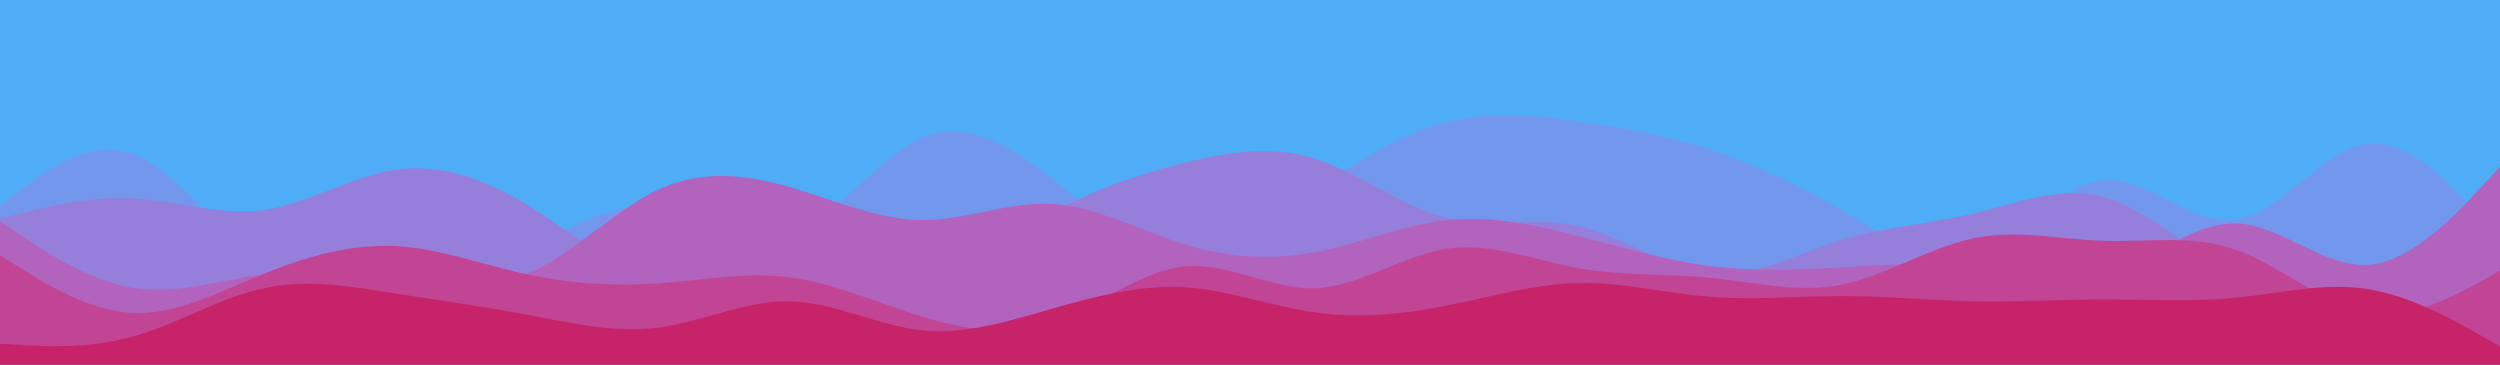 <svg id="visual" viewBox="0 0 960 140" width="960" height="140" xmlns="http://www.w3.org/2000/svg" xmlns:xlink="http://www.w3.org/1999/xlink" version="1.1">
    <rect x="0" y="0" width="960" height="140" fill="#4FACF7"></rect>
    <path d="M0 30L8.5 26.3C17 22.7 34 15.3 50.8 28.8C67.7 42.3 84.3 76.7 101.2 86.5C118 96.3 135 81.7 151.8 66.3C168.7 51 185.3 35 202.2 35.5C219 36 236 53 252.8 51.3C269.7 49.7 286.3 29.3 303.2 26.5C320 23.7 337 38.3 353.8 50.2C370.7 62 387.3 71 404.2 80.3C421 89.7 438 99.3 454.8 97.7C471.7 96 488.3 83 505.2 77.5C522 72 539 74 555.8 68C572.7 62 589.3 48 606.2 37.3C623 26.7 640 19.3 656.8 14.7C673.7 10 690.3 8 707.2 23.3C724 38.7 741 71.3 757.8 84.8C774.7 98.3 791.3 92.7 808.2 80.7C825 68.7 842 50.3 858.8 43.2C875.7 36 892.3 40 909.2 39C926 38 943 32 951.5 29L960 26L960 141L951.5 141C943 141 926 141 909.2 141C892.3 141 875.7 141 858.8 141C842 141 825 141 808.2 141C791.3 141 774.7 141 757.8 141C741 141 724 141 707.2 141C690.3 141 673.7 141 656.8 141C640 141 623 141 606.2 141C589.3 141 572.7 141 555.8 141C539 141 522 141 505.2 141C488.3 141 471.7 141 454.8 141C438 141 421 141 404.2 141C387.3 141 370.7 141 353.8 141C337 141 320 141 303.2 141C286.3 141 269.7 141 252.8 141C236 141 219 141 202.2 141C185.3 141 168.7 141 151.8 141C135 141 118 141 101.2 141C84.3 141 67.7 141 50.8 141C34 141 17 141 8.5 141L0 141Z" fill="#4facf7"></path>
    <path d="M0 79L8.5 72.5C17 66 34 53 50.8 59C67.7 65 84.3 90 101.2 101.8C118 113.7 135 112.3 151.8 109.5C168.7 106.7 185.3 102.3 202.2 95C219 87.7 236 77.3 252.8 79.2C269.7 81 286.3 95 303.2 89.8C320 84.7 337 60.3 353.8 53C370.7 45.7 387.3 55.3 404.2 68.7C421 82 438 99 454.8 100C471.7 101 488.3 86 505.2 73.5C522 61 539 51 555.8 46.8C572.7 42.7 589.3 44.3 606.2 46.7C623 49 640 52 656.8 57.5C673.7 63 690.3 71 707.2 80.7C724 90.3 741 101.7 757.8 96.7C774.7 91.7 791.3 70.3 808.2 69.2C825 68 842 87 858.8 84.3C875.7 81.7 892.3 57.3 909.2 55.2C926 53 943 73 951.5 83L960 93L960 141L951.5 141C943 141 926 141 909.2 141C892.3 141 875.7 141 858.8 141C842 141 825 141 808.2 141C791.3 141 774.7 141 757.8 141C741 141 724 141 707.2 141C690.3 141 673.7 141 656.8 141C640 141 623 141 606.2 141C589.3 141 572.7 141 555.8 141C539 141 522 141 505.2 141C488.3 141 471.7 141 454.8 141C438 141 421 141 404.2 141C387.3 141 370.7 141 353.8 141C337 141 320 141 303.2 141C286.3 141 269.7 141 252.8 141C236 141 219 141 202.2 141C185.3 141 168.7 141 151.8 141C135 141 118 141 101.2 141C84.3 141 67.7 141 50.8 141C34 141 17 141 8.5 141L0 141Z" fill="#7497ee"></path>
    <path d="M0 84L8.5 81.8C17 79.7 34 75.3 50.8 76.2C67.7 77 84.3 83 101.2 80.7C118 78.3 135 67.7 151.8 65.2C168.7 62.7 185.3 68.3 202.2 78.5C219 88.7 236 103.3 252.8 109.7C269.7 116 286.3 114 303.2 113.8C320 113.7 337 115.3 353.8 109.7C370.7 104 387.3 91 404.2 81.7C421 72.3 438 66.7 454.8 62.5C471.7 58.3 488.3 55.7 505.2 61C522 66.3 539 79.7 555.8 83.8C572.7 88 589.3 83 606.2 86.8C623 90.7 640 103.3 656.8 105C673.7 106.7 690.3 97.3 707.2 92.2C724 87 741 86 757.8 82C774.7 78 791.3 71 808.2 75.8C825 80.7 842 97.3 858.8 105C875.7 112.7 892.3 111.3 909.2 108.3C926 105.3 943 100.7 951.5 98.3L960 96L960 141L951.5 141C943 141 926 141 909.2 141C892.3 141 875.7 141 858.8 141C842 141 825 141 808.2 141C791.3 141 774.7 141 757.8 141C741 141 724 141 707.2 141C690.3 141 673.7 141 656.8 141C640 141 623 141 606.2 141C589.3 141 572.7 141 555.8 141C539 141 522 141 505.2 141C488.3 141 471.7 141 454.8 141C438 141 421 141 404.2 141C387.3 141 370.7 141 353.8 141C337 141 320 141 303.2 141C286.3 141 269.7 141 252.8 141C236 141 219 141 202.2 141C185.3 141 168.7 141 151.8 141C135 141 118 141 101.2 141C84.3 141 67.7 141 50.8 141C34 141 17 141 8.5 141L0 141Z" fill="#967edb"></path>
    <path d="M0 85L8.5 90.7C17 96.3 34 107.7 50.8 110.5C67.7 113.3 84.3 107.7 101.2 105.3C118 103 135 104 151.8 106.3C168.7 108.7 185.3 112.3 202.2 105.3C219 98.3 236 80.7 252.8 72.8C269.7 65 286.3 67 303.2 71.8C320 76.7 337 84.3 353.8 84.5C370.7 84.7 387.3 77.3 404.2 78.3C421 79.3 438 88.7 454.8 93.8C471.7 99 488.3 100 505.2 96.8C522 93.7 539 86.3 555.8 84.5C572.7 82.7 589.3 86.3 606.2 90.7C623 95 640 100 656.8 102.2C673.7 104.3 690.3 103.7 707.2 102.7C724 101.7 741 100.3 757.8 102.5C774.7 104.7 791.3 110.3 808.2 105.5C825 100.7 842 85.3 858.8 85.8C875.7 86.3 892.3 102.7 909.2 101.7C926 100.7 943 82.3 951.5 73.2L960 64L960 141L951.5 141C943 141 926 141 909.2 141C892.3 141 875.7 141 858.8 141C842 141 825 141 808.2 141C791.3 141 774.7 141 757.8 141C741 141 724 141 707.2 141C690.3 141 673.7 141 656.8 141C640 141 623 141 606.2 141C589.3 141 572.7 141 555.8 141C539 141 522 141 505.2 141C488.3 141 471.7 141 454.8 141C438 141 421 141 404.2 141C387.3 141 370.7 141 353.8 141C337 141 320 141 303.2 141C286.3 141 269.7 141 252.8 141C236 141 219 141 202.2 141C185.3 141 168.7 141 151.8 141C135 141 118 141 101.2 141C84.3 141 67.7 141 50.8 141C34 141 17 141 8.5 141L0 141Z" fill="#b163bd"></path>
    <path d="M0 98L8.5 103.3C17 108.7 34 119.3 50.8 120.2C67.7 121 84.3 112 101.2 105.2C118 98.3 135 93.7 151.8 94.5C168.7 95.3 185.3 101.7 202.2 105.3C219 109 236 110 252.8 108.8C269.7 107.7 286.3 104.3 303.2 106.5C320 108.7 337 116.3 353.8 121.5C370.7 126.7 387.3 129.3 404.2 123.7C421 118 438 104 454.8 102.3C471.7 100.7 488.3 111.3 505.2 110.7C522 110 539 98 555.8 95.5C572.7 93 589.3 100 606.2 103C623 106 640 105 656.8 106.7C673.7 108.3 690.3 112.7 707.2 109.3C724 106 741 95 757.8 91.5C774.7 88 791.3 92 808.2 92.5C825 93 842 90 858.8 96C875.7 102 892.3 117 909.2 119.8C926 122.7 943 113.3 951.5 108.7L960 104L960 141L951.5 141C943 141 926 141 909.2 141C892.3 141 875.7 141 858.8 141C842 141 825 141 808.2 141C791.3 141 774.7 141 757.8 141C741 141 724 141 707.2 141C690.3 141 673.7 141 656.8 141C640 141 623 141 606.2 141C589.3 141 572.7 141 555.8 141C539 141 522 141 505.2 141C488.3 141 471.7 141 454.8 141C438 141 421 141 404.2 141C387.3 141 370.7 141 353.8 141C337 141 320 141 303.2 141C286.3 141 269.7 141 252.8 141C236 141 219 141 202.2 141C185.3 141 168.7 141 151.8 141C135 141 118 141 101.2 141C84.3 141 67.7 141 50.8 141C34 141 17 141 8.5 141L0 141Z" fill="#c24495"></path>
    <path d="M0 132L8.5 132.5C17 133 34 134 50.8 129.3C67.7 124.7 84.3 114.3 101.2 110.7C118 107 135 110 151.8 112.7C168.7 115.3 185.3 117.7 202.2 120.8C219 124 236 128 252.8 125.8C269.7 123.7 286.3 115.3 303.2 115.7C320 116 337 125 353.8 126.8C370.7 128.7 387.3 123.3 404.2 118.5C421 113.7 438 109.3 454.8 110.3C471.7 111.3 488.3 117.7 505.2 120C522 122.3 539 120.7 555.8 117.3C572.7 114 589.3 109 606.2 108.7C623 108.3 640 112.7 656.8 114C673.7 115.3 690.3 113.7 707.2 113.7C724 113.7 741 115.3 757.8 115.7C774.7 116 791.3 115 808.2 115C825 115 842 116 858.8 114.3C875.7 112.7 892.3 108.3 909.2 111C926 113.7 943 123.3 951.5 128.2L960 133L960 141L951.5 141C943 141 926 141 909.2 141C892.3 141 875.7 141 858.8 141C842 141 825 141 808.2 141C791.3 141 774.7 141 757.8 141C741 141 724 141 707.2 141C690.3 141 673.7 141 656.8 141C640 141 623 141 606.2 141C589.3 141 572.7 141 555.8 141C539 141 522 141 505.2 141C488.3 141 471.7 141 454.8 141C438 141 421 141 404.2 141C387.3 141 370.7 141 353.8 141C337 141 320 141 303.2 141C286.3 141 269.7 141 252.8 141C236 141 219 141 202.2 141C185.3 141 168.7 141 151.8 141C135 141 118 141 101.2 141C84.3 141 67.7 141 50.8 141C34 141 17 141 8.5 141L0 141Z" fill="#c62368"></path>
</svg>